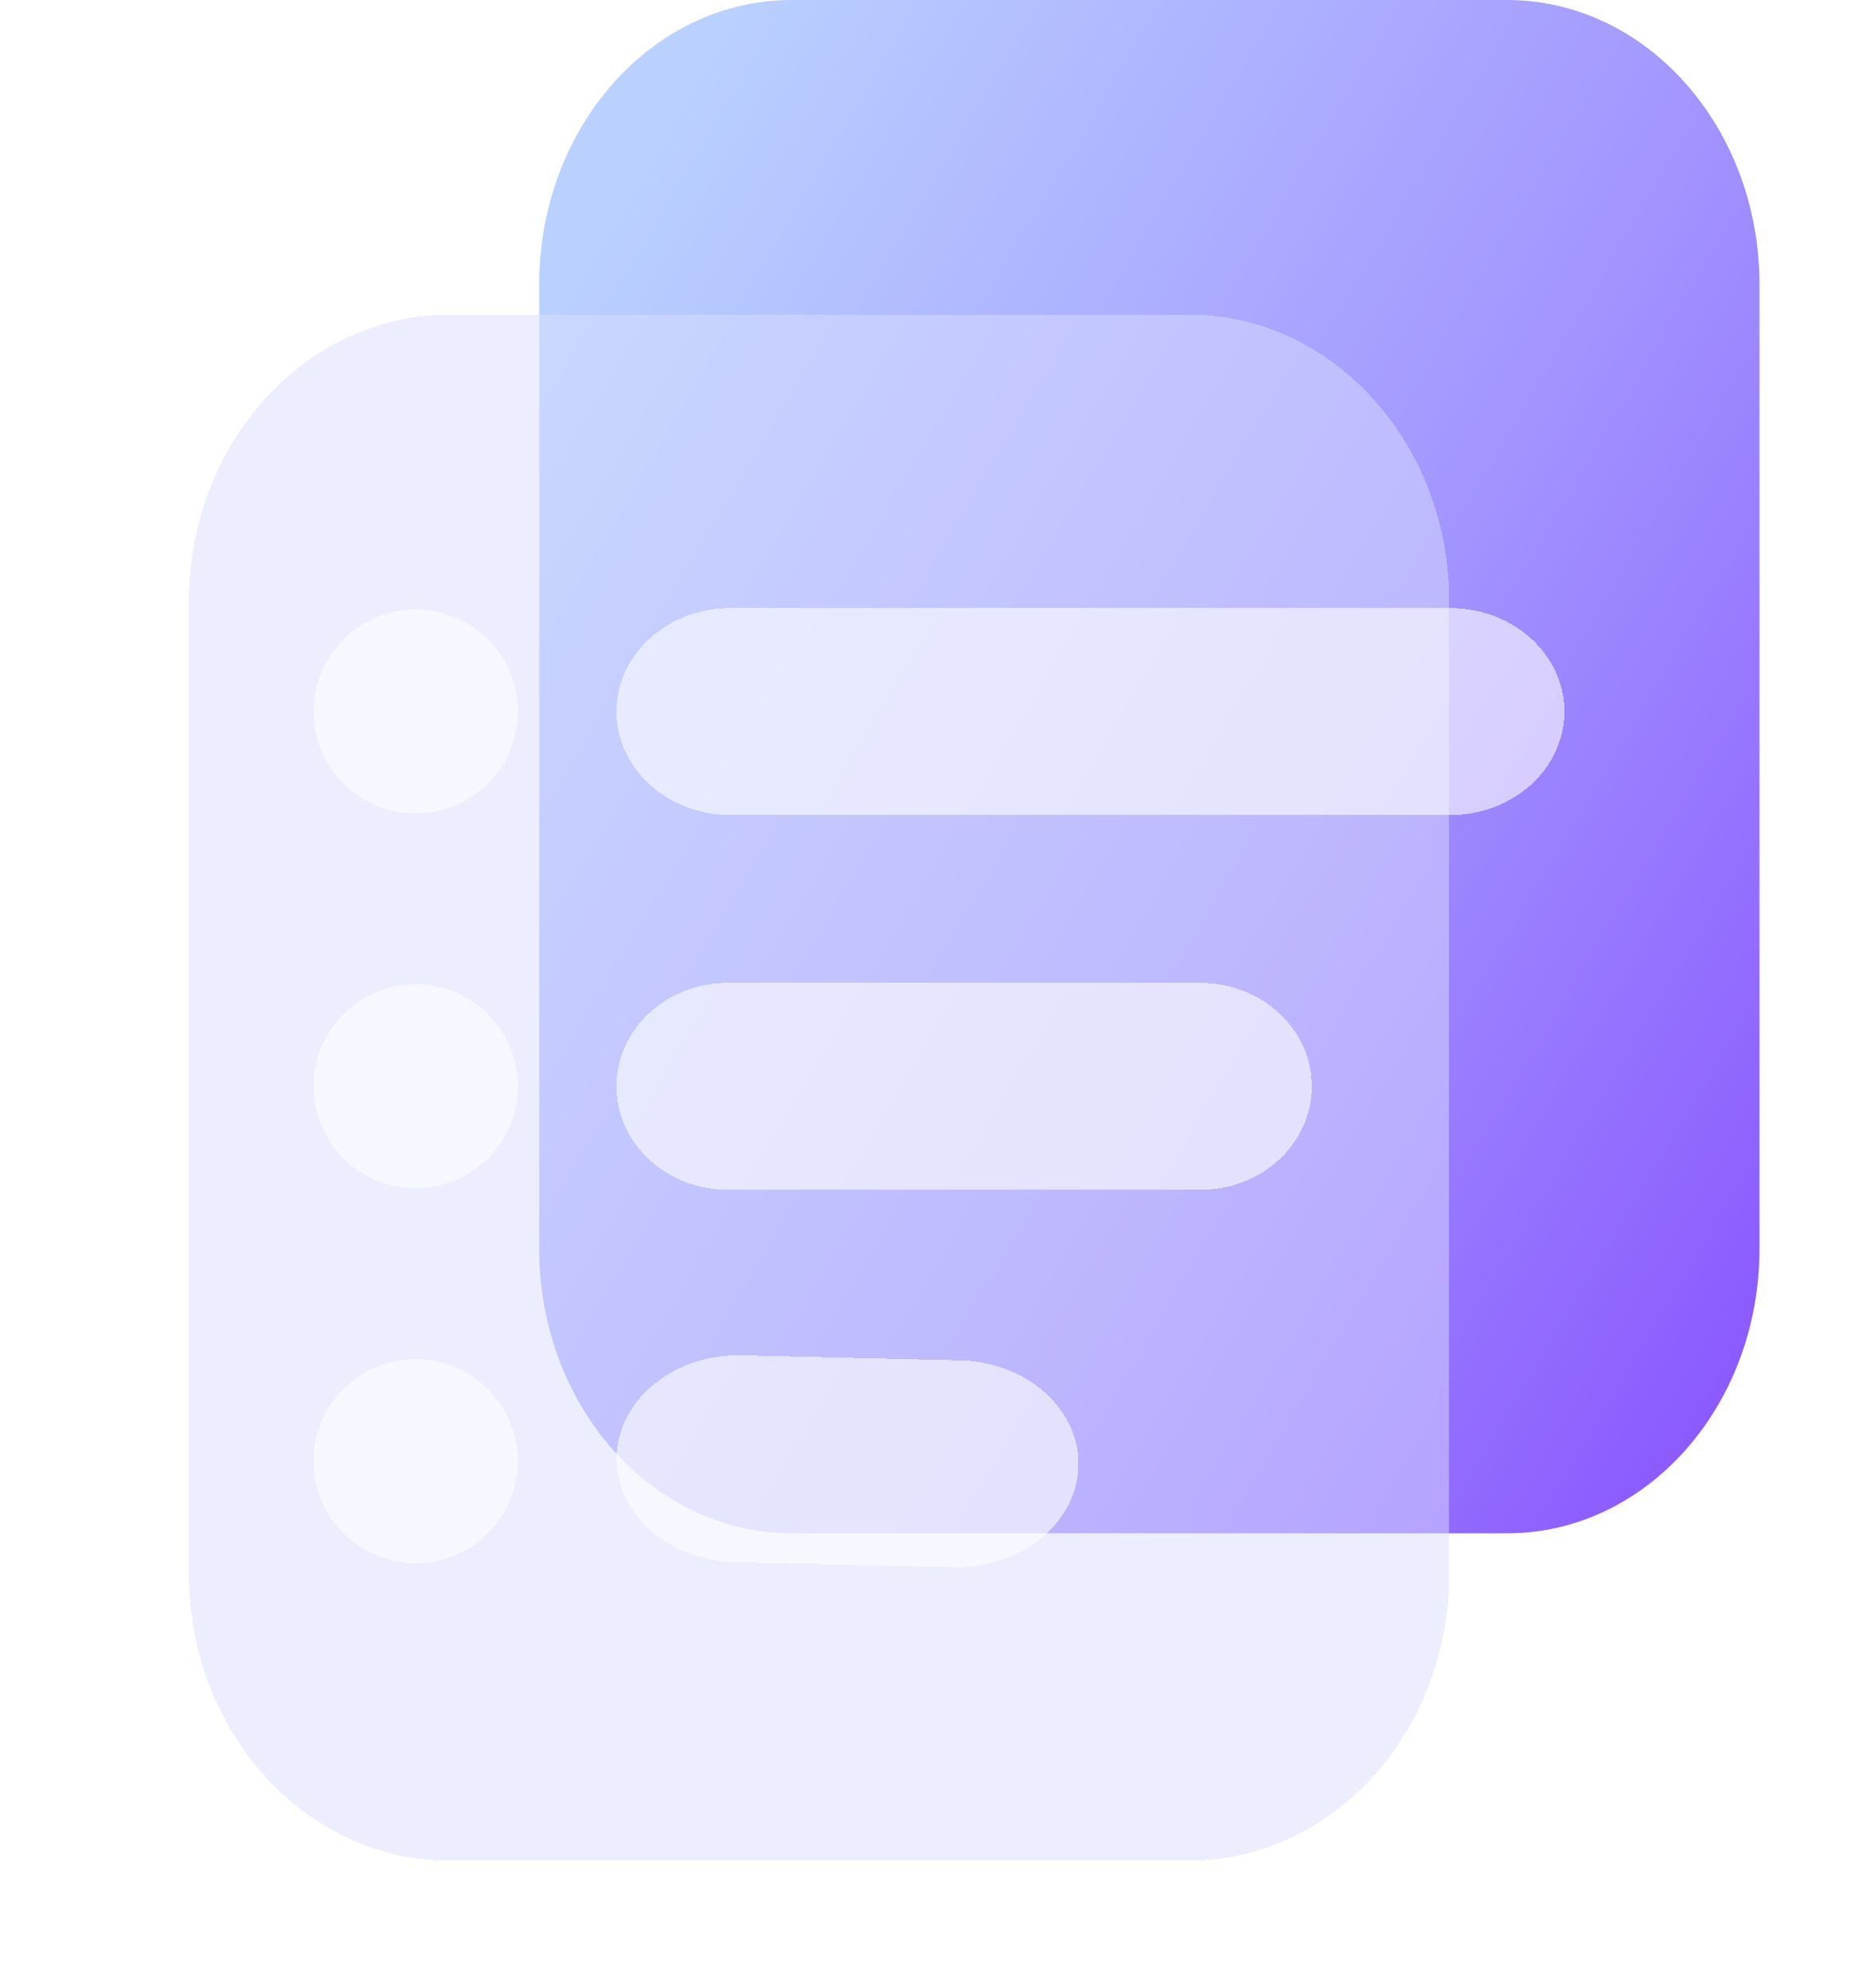 <svg width="66" height="70" viewBox="0 0 66 70" fill="none" xmlns="http://www.w3.org/2000/svg">
<path d="M53.106 0H27.894C22.982 0 19 4.486 19 10.02V43.98C19 49.514 22.982 54 27.894 54H53.106C58.018 54 62 49.514 62 43.98V10.02C62 4.486 58.018 0 53.106 0Z" fill="url(#paint0_linear_178_48199)"/>
<g filter="url(#filter0_bd_178_48199)">
<path d="M40.881 10.078H14.846C9.772 10.078 5.658 14.603 5.658 20.184V54.425C5.658 60.006 9.772 64.531 14.846 64.531H40.881C45.956 64.531 50.069 60.006 50.069 54.425V20.184C50.069 14.603 45.956 10.078 40.881 10.078Z" fill="#DBDFFF" fill-opacity="0.5" shape-rendering="crispEdges"/>
</g>
<g filter="url(#filter1_d_178_48199)">
<path d="M25.028 54.016C22.651 54.016 20.729 52.383 20.729 50.372C20.729 48.362 22.657 46.729 25.028 46.729L32.704 46.907C35.08 46.907 37.003 48.54 37.003 50.55C37.003 52.56 35.075 54.194 32.704 54.194L25.028 54.016ZM13.647 20.465C15.635 20.465 17.245 22.071 17.245 24.054C17.245 26.038 15.635 27.644 13.647 27.644C11.659 27.644 10.05 26.038 10.05 24.054C10.05 22.071 11.659 20.465 13.647 20.465ZM13.647 33.664C15.635 33.664 17.245 35.27 17.245 37.254C17.245 39.237 15.635 40.843 13.647 40.843C11.659 40.843 10.05 39.237 10.05 37.254C10.05 35.27 11.659 33.664 13.647 33.664ZM13.647 46.869C15.635 46.869 17.245 48.475 17.245 50.458C17.245 52.442 15.635 54.048 13.647 54.048C11.659 54.048 10.05 52.442 10.05 50.458C10.05 48.475 11.659 46.869 13.647 46.869ZM24.645 40.902C22.479 40.902 20.723 39.269 20.723 37.259C20.723 35.249 22.479 33.615 24.645 33.615H41.303C43.469 33.615 45.224 35.249 45.224 37.259C45.224 39.269 43.469 40.902 41.303 40.902H24.645ZM24.742 27.703C22.522 27.703 20.723 26.07 20.723 24.059C20.723 22.049 22.522 20.416 24.742 20.416H50.107C52.327 20.416 54.126 22.049 54.126 24.059C54.126 26.07 52.327 27.703 50.107 27.703H24.742Z" fill="white" fill-opacity="0.6" shape-rendering="crispEdges"/>
</g>
<defs>
<filter id="filter0_bd_178_48199" x="1.658" y="6.078" width="52.411" height="62.453" filterUnits="userSpaceOnUse" color-interpolation-filters="sRGB">
<feFlood flood-opacity="0" result="BackgroundImageFix"/>
<feGaussianBlur in="BackgroundImage" stdDeviation="2"/>
<feComposite in2="SourceAlpha" operator="in" result="effect1_backgroundBlur_178_48199"/>
<feColorMatrix in="SourceAlpha" type="matrix" values="0 0 0 0 0 0 0 0 0 0 0 0 0 0 0 0 0 0 127 0" result="hardAlpha"/>
<feOffset dx="1" dy="1"/>
<feGaussianBlur stdDeviation="1.5"/>
<feComposite in2="hardAlpha" operator="out"/>
<feColorMatrix type="matrix" values="0 0 0 0 0.235 0 0 0 0 0 0 0 0 0 0.737 0 0 0 0.25 0"/>
<feBlend mode="normal" in2="effect1_backgroundBlur_178_48199" result="effect2_dropShadow_178_48199"/>
<feBlend mode="normal" in="SourceGraphic" in2="effect2_dropShadow_178_48199" result="shape"/>
</filter>
<filter id="filter1_d_178_48199" x="8.05" y="18.416" width="50.076" height="39.777" filterUnits="userSpaceOnUse" color-interpolation-filters="sRGB">
<feFlood flood-opacity="0" result="BackgroundImageFix"/>
<feColorMatrix in="SourceAlpha" type="matrix" values="0 0 0 0 0 0 0 0 0 0 0 0 0 0 0 0 0 0 127 0" result="hardAlpha"/>
<feOffset dx="1" dy="1"/>
<feGaussianBlur stdDeviation="1.5"/>
<feComposite in2="hardAlpha" operator="out"/>
<feColorMatrix type="matrix" values="0 0 0 0 0.235 0 0 0 0 0 0 0 0 0 0.737 0 0 0 0.25 0"/>
<feBlend mode="normal" in2="BackgroundImageFix" result="effect1_dropShadow_178_48199"/>
<feBlend mode="normal" in="SourceGraphic" in2="effect1_dropShadow_178_48199" result="shape"/>
</filter>
<linearGradient id="paint0_linear_178_48199" x1="62.213" y1="59.033" x2="9.168" y2="27.524" gradientUnits="userSpaceOnUse">
<stop stop-color="#854BFE"/>
<stop offset="0.483" stop-color="#A294FF"/>
<stop offset="1" stop-color="#BAD1FF"/>
</linearGradient>
</defs>
</svg>
